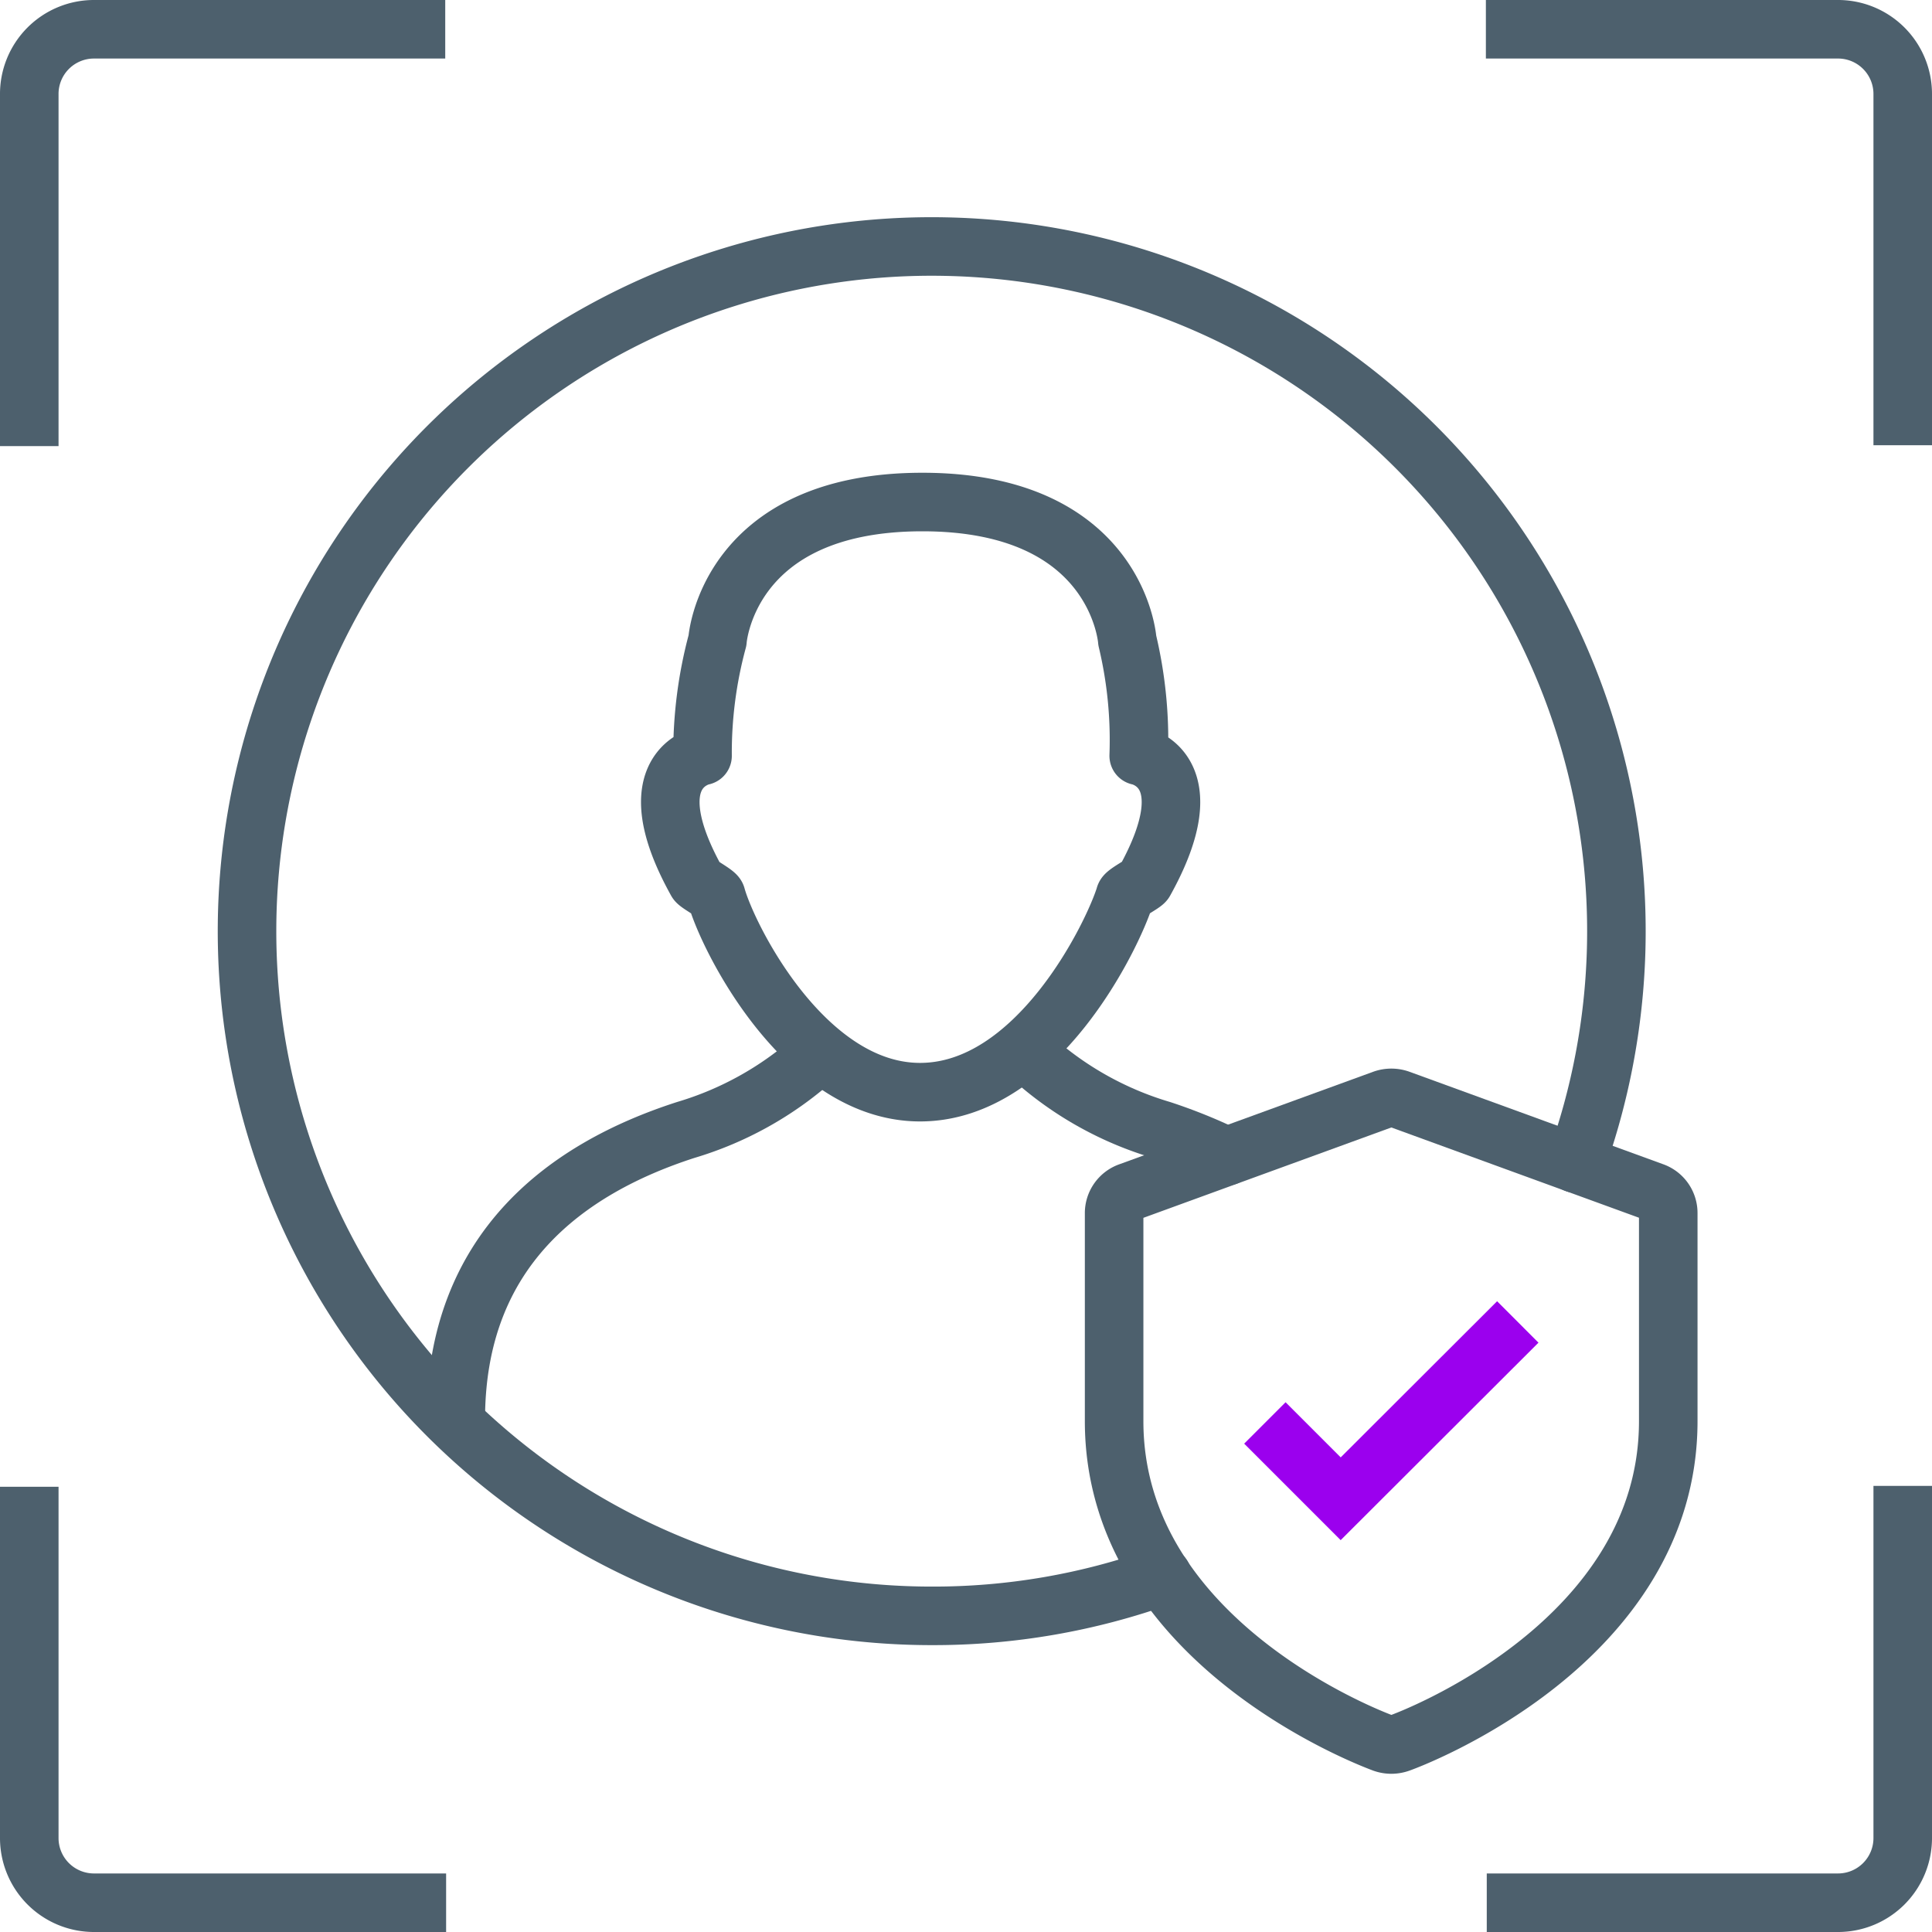 <svg xmlns="http://www.w3.org/2000/svg" viewBox="0 0 66 66"><title>Authentication-and-Authorization</title><polyline points="43.21 48.61 45.8 51.2 51.85 45.16" style="fill:none;stroke:#9b00ee;stroke-miterlimit:10;stroke-width:2px"/><path d="M31.43,37.31c4,0,6.58-5.35,7-6.7,0-.1.62-.41.67-.5,2.14-3.85-.2-4.29-.2-4.29a14.66,14.66,0,0,0-.39-3.94s-.32-4.73-7-4.73-7,4.73-7,4.73A14.66,14.66,0,0,0,24,25.82s-2.34.44-.2,4.29c.05.09.64.4.67.5C24.85,32,27.48,37.31,31.43,37.31Z" style="fill:none;stroke:#4d606d;stroke-linejoin:round;stroke-width:2px"/><path d="M15.57,48.49c0-5.82,3.8-8.58,7.86-9.89a11.53,11.53,0,0,0,4.38-2.44" style="fill:none;stroke:#4d606d;stroke-linecap:round;stroke-linejoin:round;stroke-width:2px"/><path d="M35.3,36.17a11.5,11.5,0,0,0,4.37,2.43,17.92,17.92,0,0,1,2.23.9" style="fill:none;stroke:#4d606d;stroke-linecap:round;stroke-linejoin:round;stroke-width:2px"/><path d="M65,51.76v11A2.21,2.21,0,0,1,62.79,65h-11" style="fill:none;stroke:#4d606d;stroke-linecap:square;stroke-linejoin:round;stroke-width:2px"/><path d="M51.76,1h11A2.21,2.21,0,0,1,65,3.21v11" style="fill:none;stroke:#4d606d;stroke-linecap:square;stroke-linejoin:round;stroke-width:2px"/><path d="M1,14.24v-11A2.21,2.21,0,0,1,3.21,1h11" style="fill:none;stroke:#4d606d;stroke-linecap:square;stroke-linejoin:round;stroke-width:2px"/><path d="M14.24,65h-11A2.21,2.21,0,0,1,1,62.79v-11" style="fill:none;stroke:#4d606d;stroke-linecap:square;stroke-linejoin:round;stroke-width:2px"/><path d="M38.06,41.45v7.1c0,7.56,8.82,10.86,9.2,11a.83.83,0,0,0,.54,0c.38-.13,9.19-3.43,9.19-11v-7.1a.77.77,0,0,0-.52-.74L47.8,37.55a.83.83,0,0,0-.54,0l-8.67,3.16A.77.77,0,0,0,38.06,41.45Z" style="fill:none;stroke:#4d606d;stroke-linejoin:round;stroke-width:2px"/><path d="M53.83,39.75a23.39,23.39,0,1,0-22,15.45,23.14,23.14,0,0,0,7.88-1.36" style="fill:none;stroke:#4d606d;stroke-linecap:round;stroke-linejoin:round;stroke-width:2px"/></svg>
